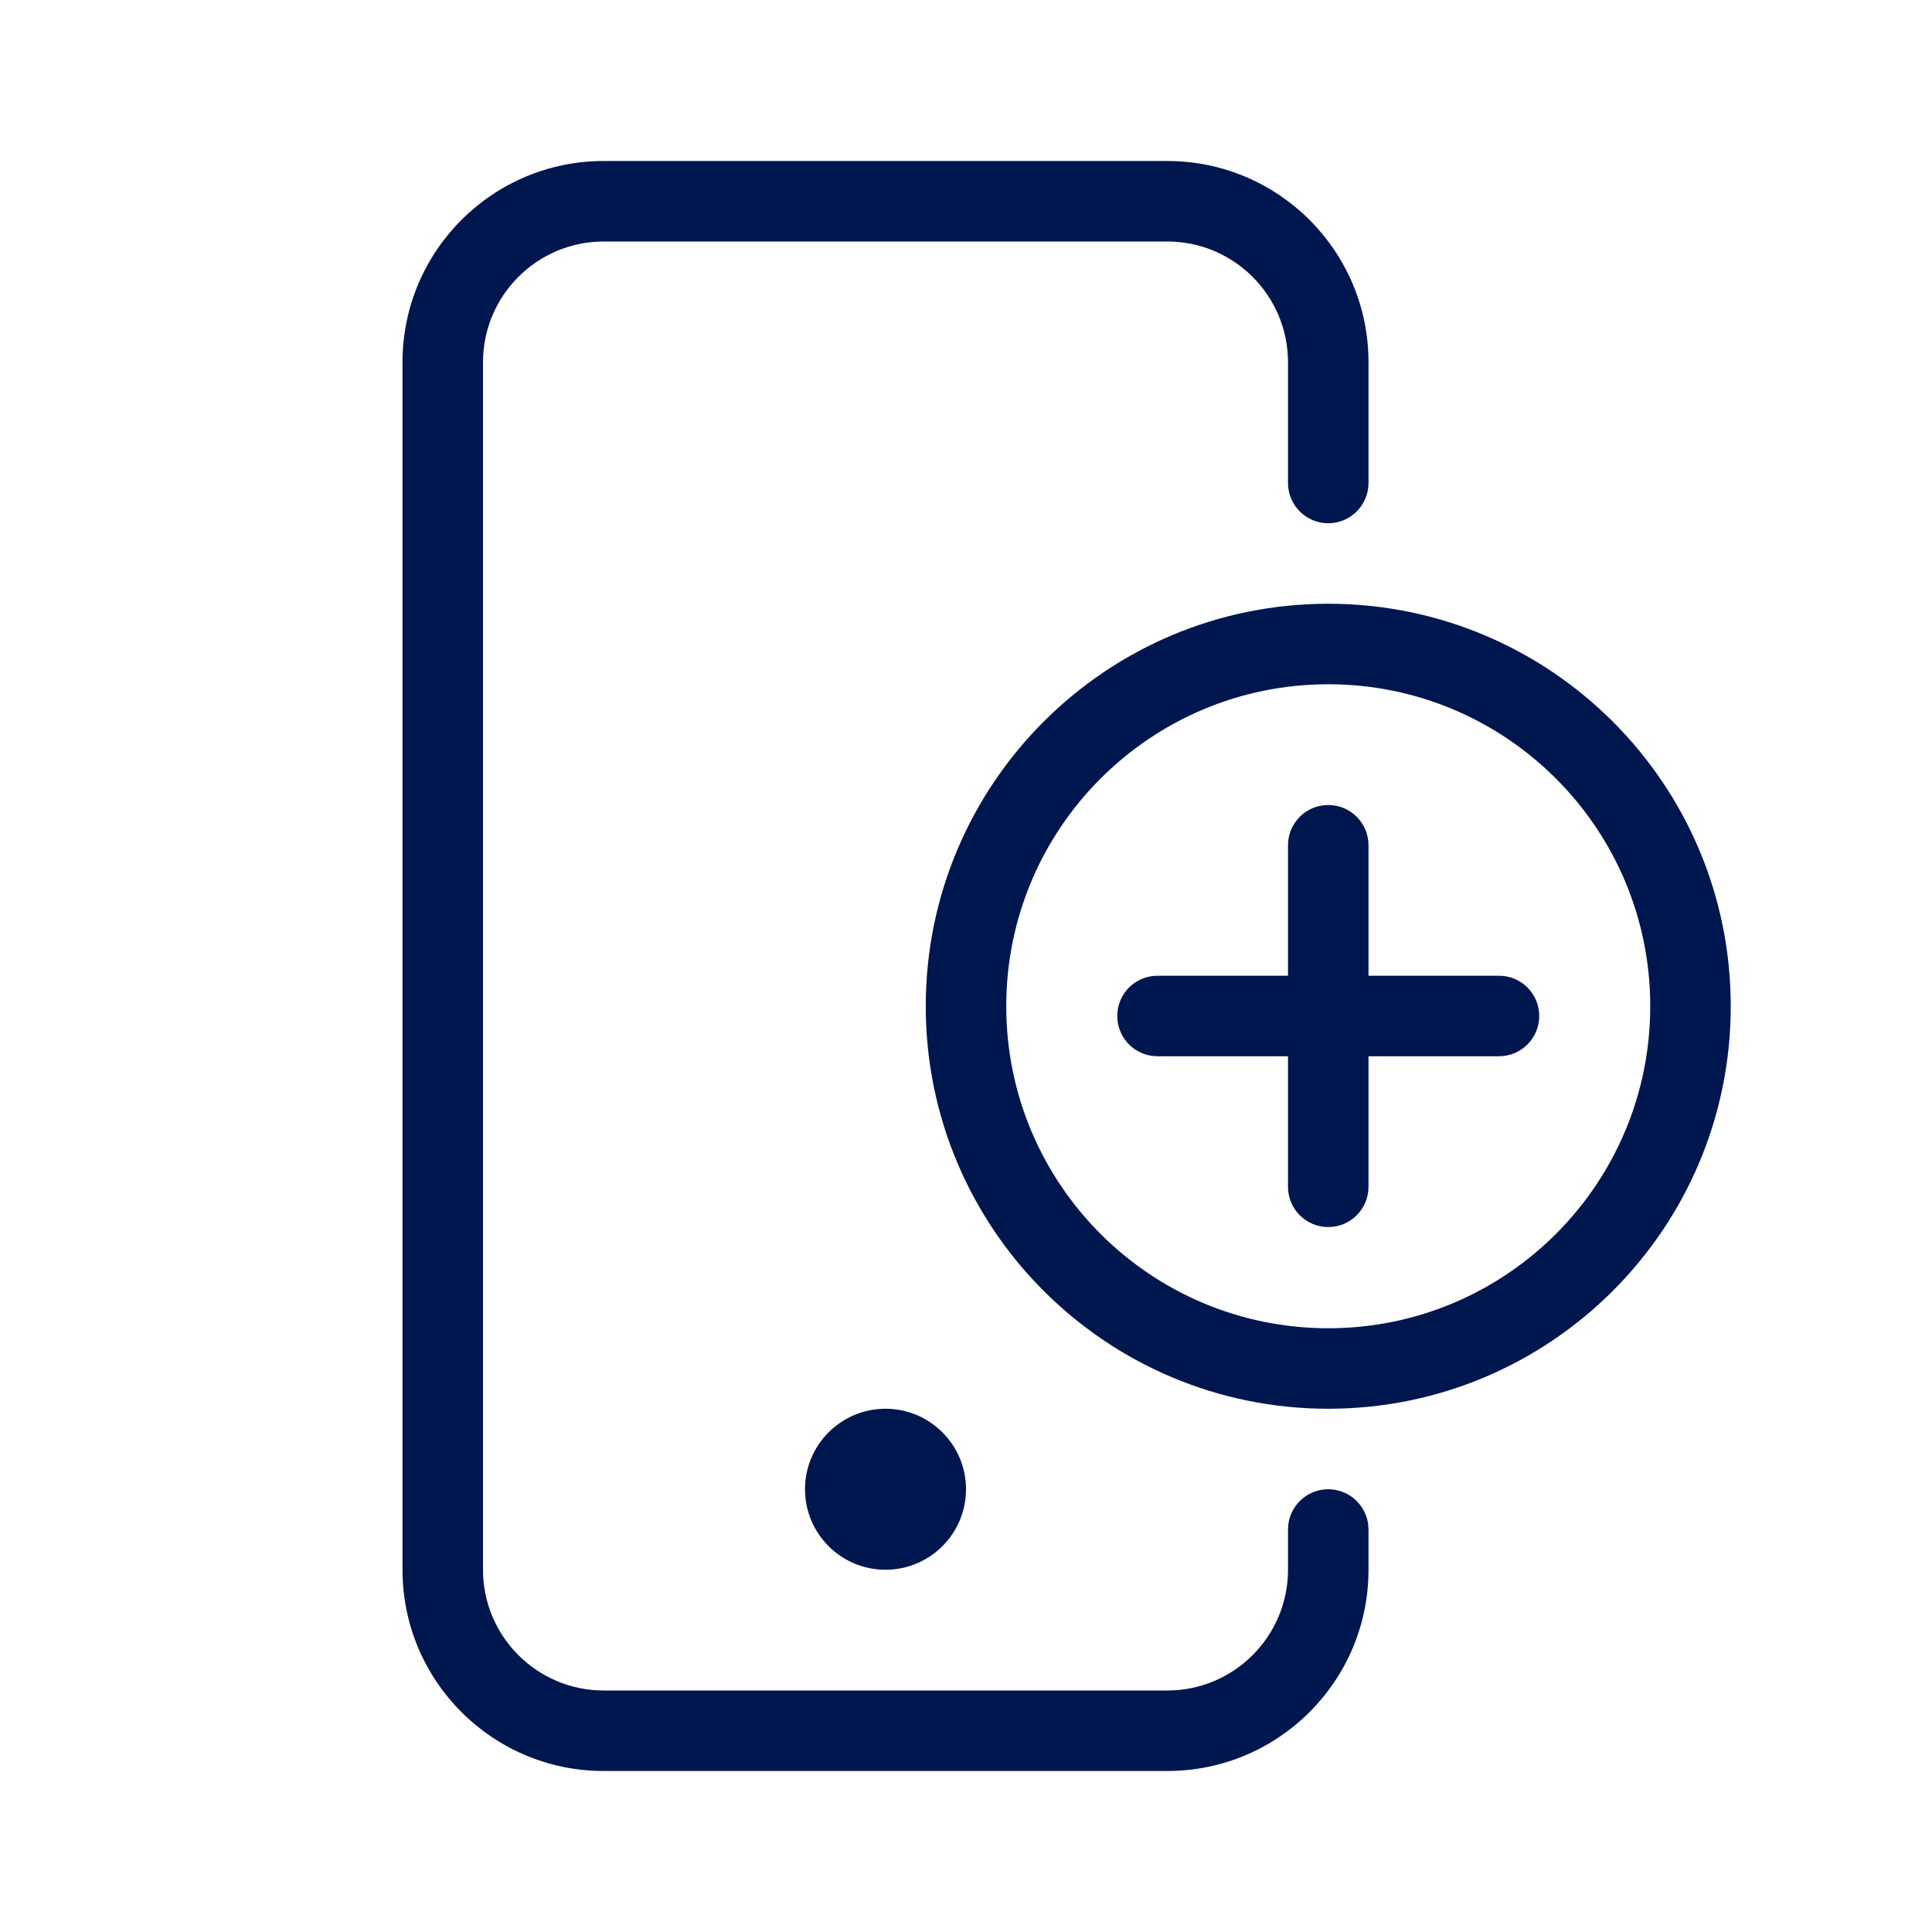 <svg width="24" height="24" viewBox="0 0 24 24" fill="none" xmlns="http://www.w3.org/2000/svg">
<path d="M7.5 2C6.119 2 5 3.119 5 4.5V19.5C5 20.881 6.119 22 7.5 22H14.5C15.881 22 17 20.881 17 19.5V19C17 18.724 16.776 18.5 16.5 18.5C16.224 18.5 16 18.724 16 19V19.5C16 20.328 15.328 21 14.5 21H7.5C6.672 21 6 20.328 6 19.5V4.5C6 3.672 6.672 3 7.5 3H14.5C15.328 3 16 3.672 16 4.5V6C16 6.276 16.224 6.5 16.5 6.5C16.776 6.5 17 6.276 17 6V4.5C17 3.119 15.881 2 14.5 2H7.5Z" fill="#00164E"/>
<path d="M12 18.5C12 19.052 11.552 19.5 11 19.5C10.448 19.5 10 19.052 10 18.5C10 17.948 10.448 17.5 11 17.5C11.552 17.5 12 17.948 12 18.5Z" fill="#00164E"/>
<path d="M16.5 10C16.776 10 17 10.224 17 10.5V12.121H18.621C18.898 12.121 19.121 12.345 19.121 12.621C19.121 12.897 18.898 13.121 18.621 13.121H17V14.743C17 15.019 16.776 15.243 16.5 15.243C16.224 15.243 16 15.019 16 14.743V13.121H14.379C14.102 13.121 13.879 12.897 13.879 12.621C13.879 12.345 14.102 12.121 14.379 12.121H16V10.5C16 10.224 16.224 10 16.5 10Z" fill="#00164E"/>
<path fill-rule="evenodd" clip-rule="evenodd" d="M16.5 7.5C13.739 7.5 11.5 9.739 11.5 12.5C11.5 15.261 13.739 17.5 16.5 17.5C19.261 17.5 21.5 15.261 21.5 12.5C21.5 9.739 19.261 7.5 16.5 7.5ZM12.5 12.5C12.5 10.291 14.291 8.5 16.5 8.5C18.709 8.5 20.5 10.291 20.5 12.5C20.5 14.709 18.709 16.5 16.5 16.5C14.291 16.5 12.5 14.709 12.5 12.5Z" fill="#00164E"/>
</svg>
